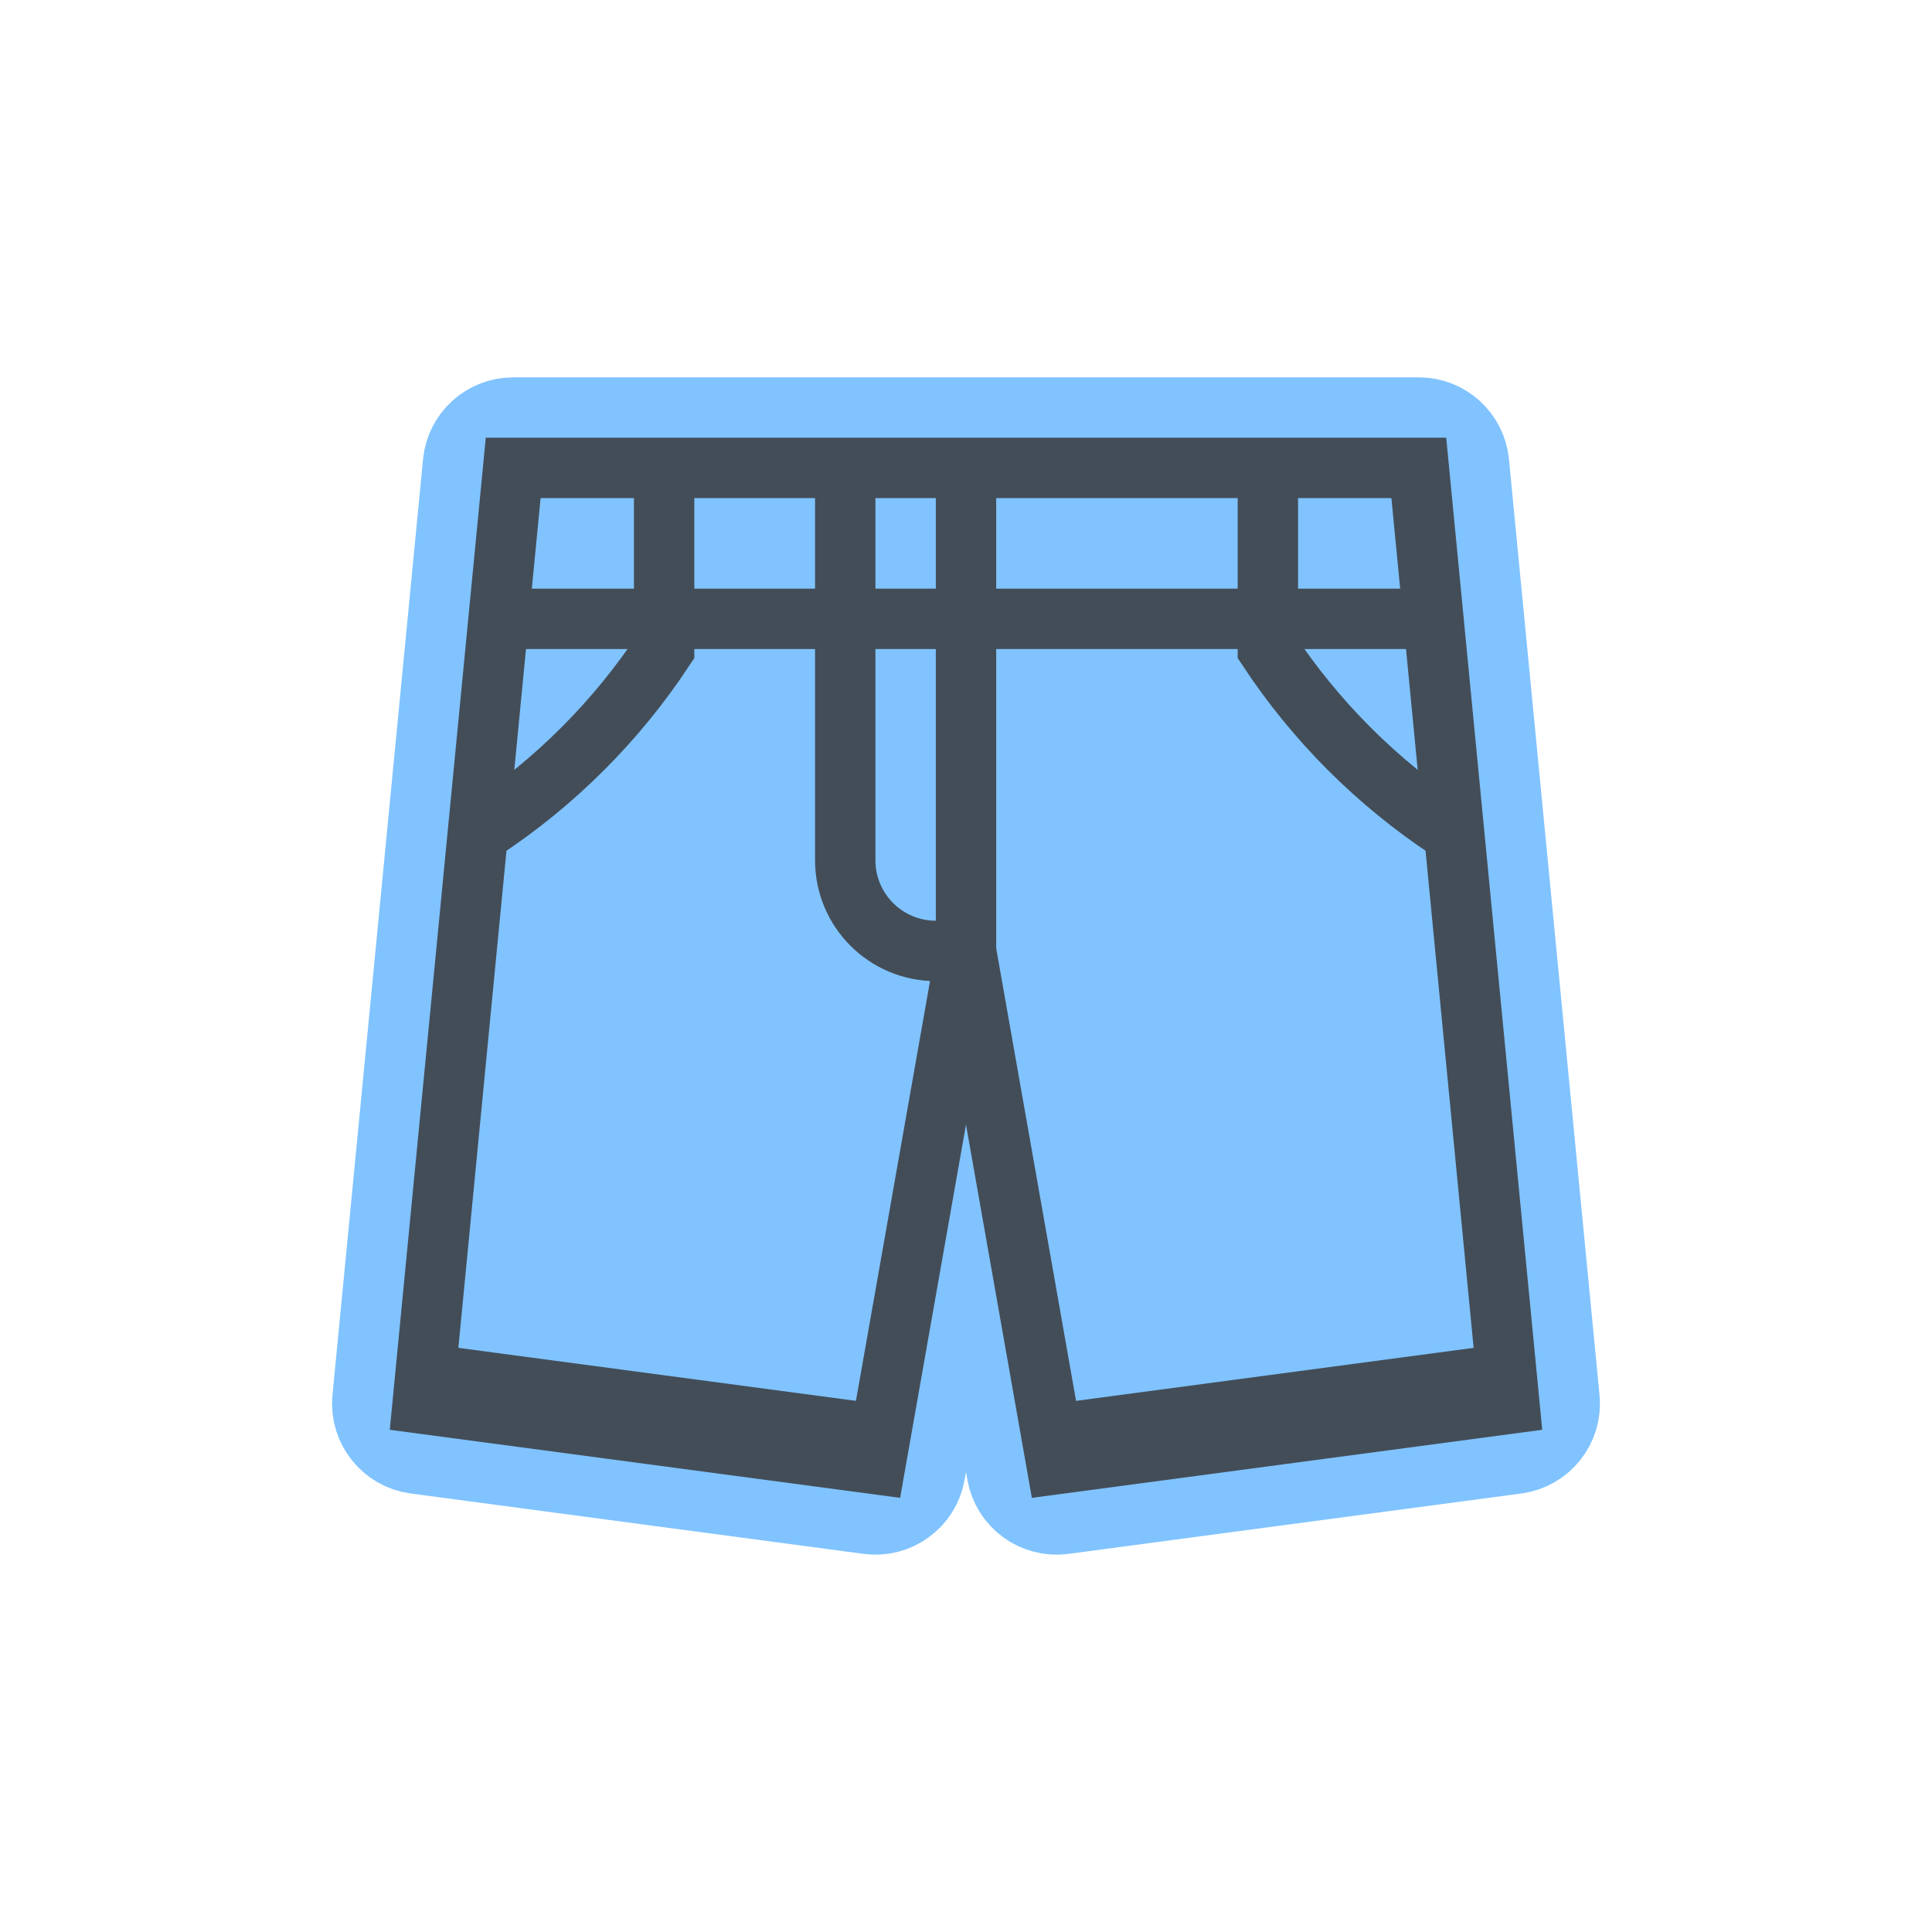 <svg width="64" height="64" viewBox="0 0 64 64" fill="none" xmlns="http://www.w3.org/2000/svg">
<path d="M51.493 46.355C51.571 47.159 50.998 47.88 50.198 47.987L35.198 49.987C34.401 50.093 33.663 49.552 33.523 48.761L32 40.131L30.477 48.761C30.337 49.552 29.599 50.093 28.802 49.987L13.802 47.987C13.002 47.88 12.429 47.159 12.507 46.355L15.507 15.355C15.581 14.587 16.227 14 17 14H47C47.773 14 48.419 14.587 48.493 15.355L51.493 46.355Z" fill="#80C3FF" stroke="#80C3FF" stroke-width="3" stroke-linejoin="round"/>
<path d="M50 46.5L47 15.5H17L14 46.5L29 48.5L32 31.5L35 48.5L50 46.5Z" stroke="#434D58" stroke-width="2"/>
<path d="M32 15.5V31.5" stroke="#434D58" stroke-width="2"/>
<path d="M28 15.5V28.5C28 30.157 29.343 31.5 31 31.5H32" stroke="#434D58" stroke-width="2"/>
<path d="M16 27.5C18.383 25.928 20.428 23.883 22 21.5V15.5" stroke="#434D58" stroke-width="2"/>
<path d="M48 27.5C45.617 25.928 43.572 23.883 42 21.5V15.5" stroke="#434D58" stroke-width="2"/>
<path d="M16 20.5L48 20.5" stroke="#434D58" stroke-width="2"/>
<path d="M50 45.5L35 47.5M14 45.5L29 47.5" stroke="#434D58" stroke-width="2"/>
</svg>
